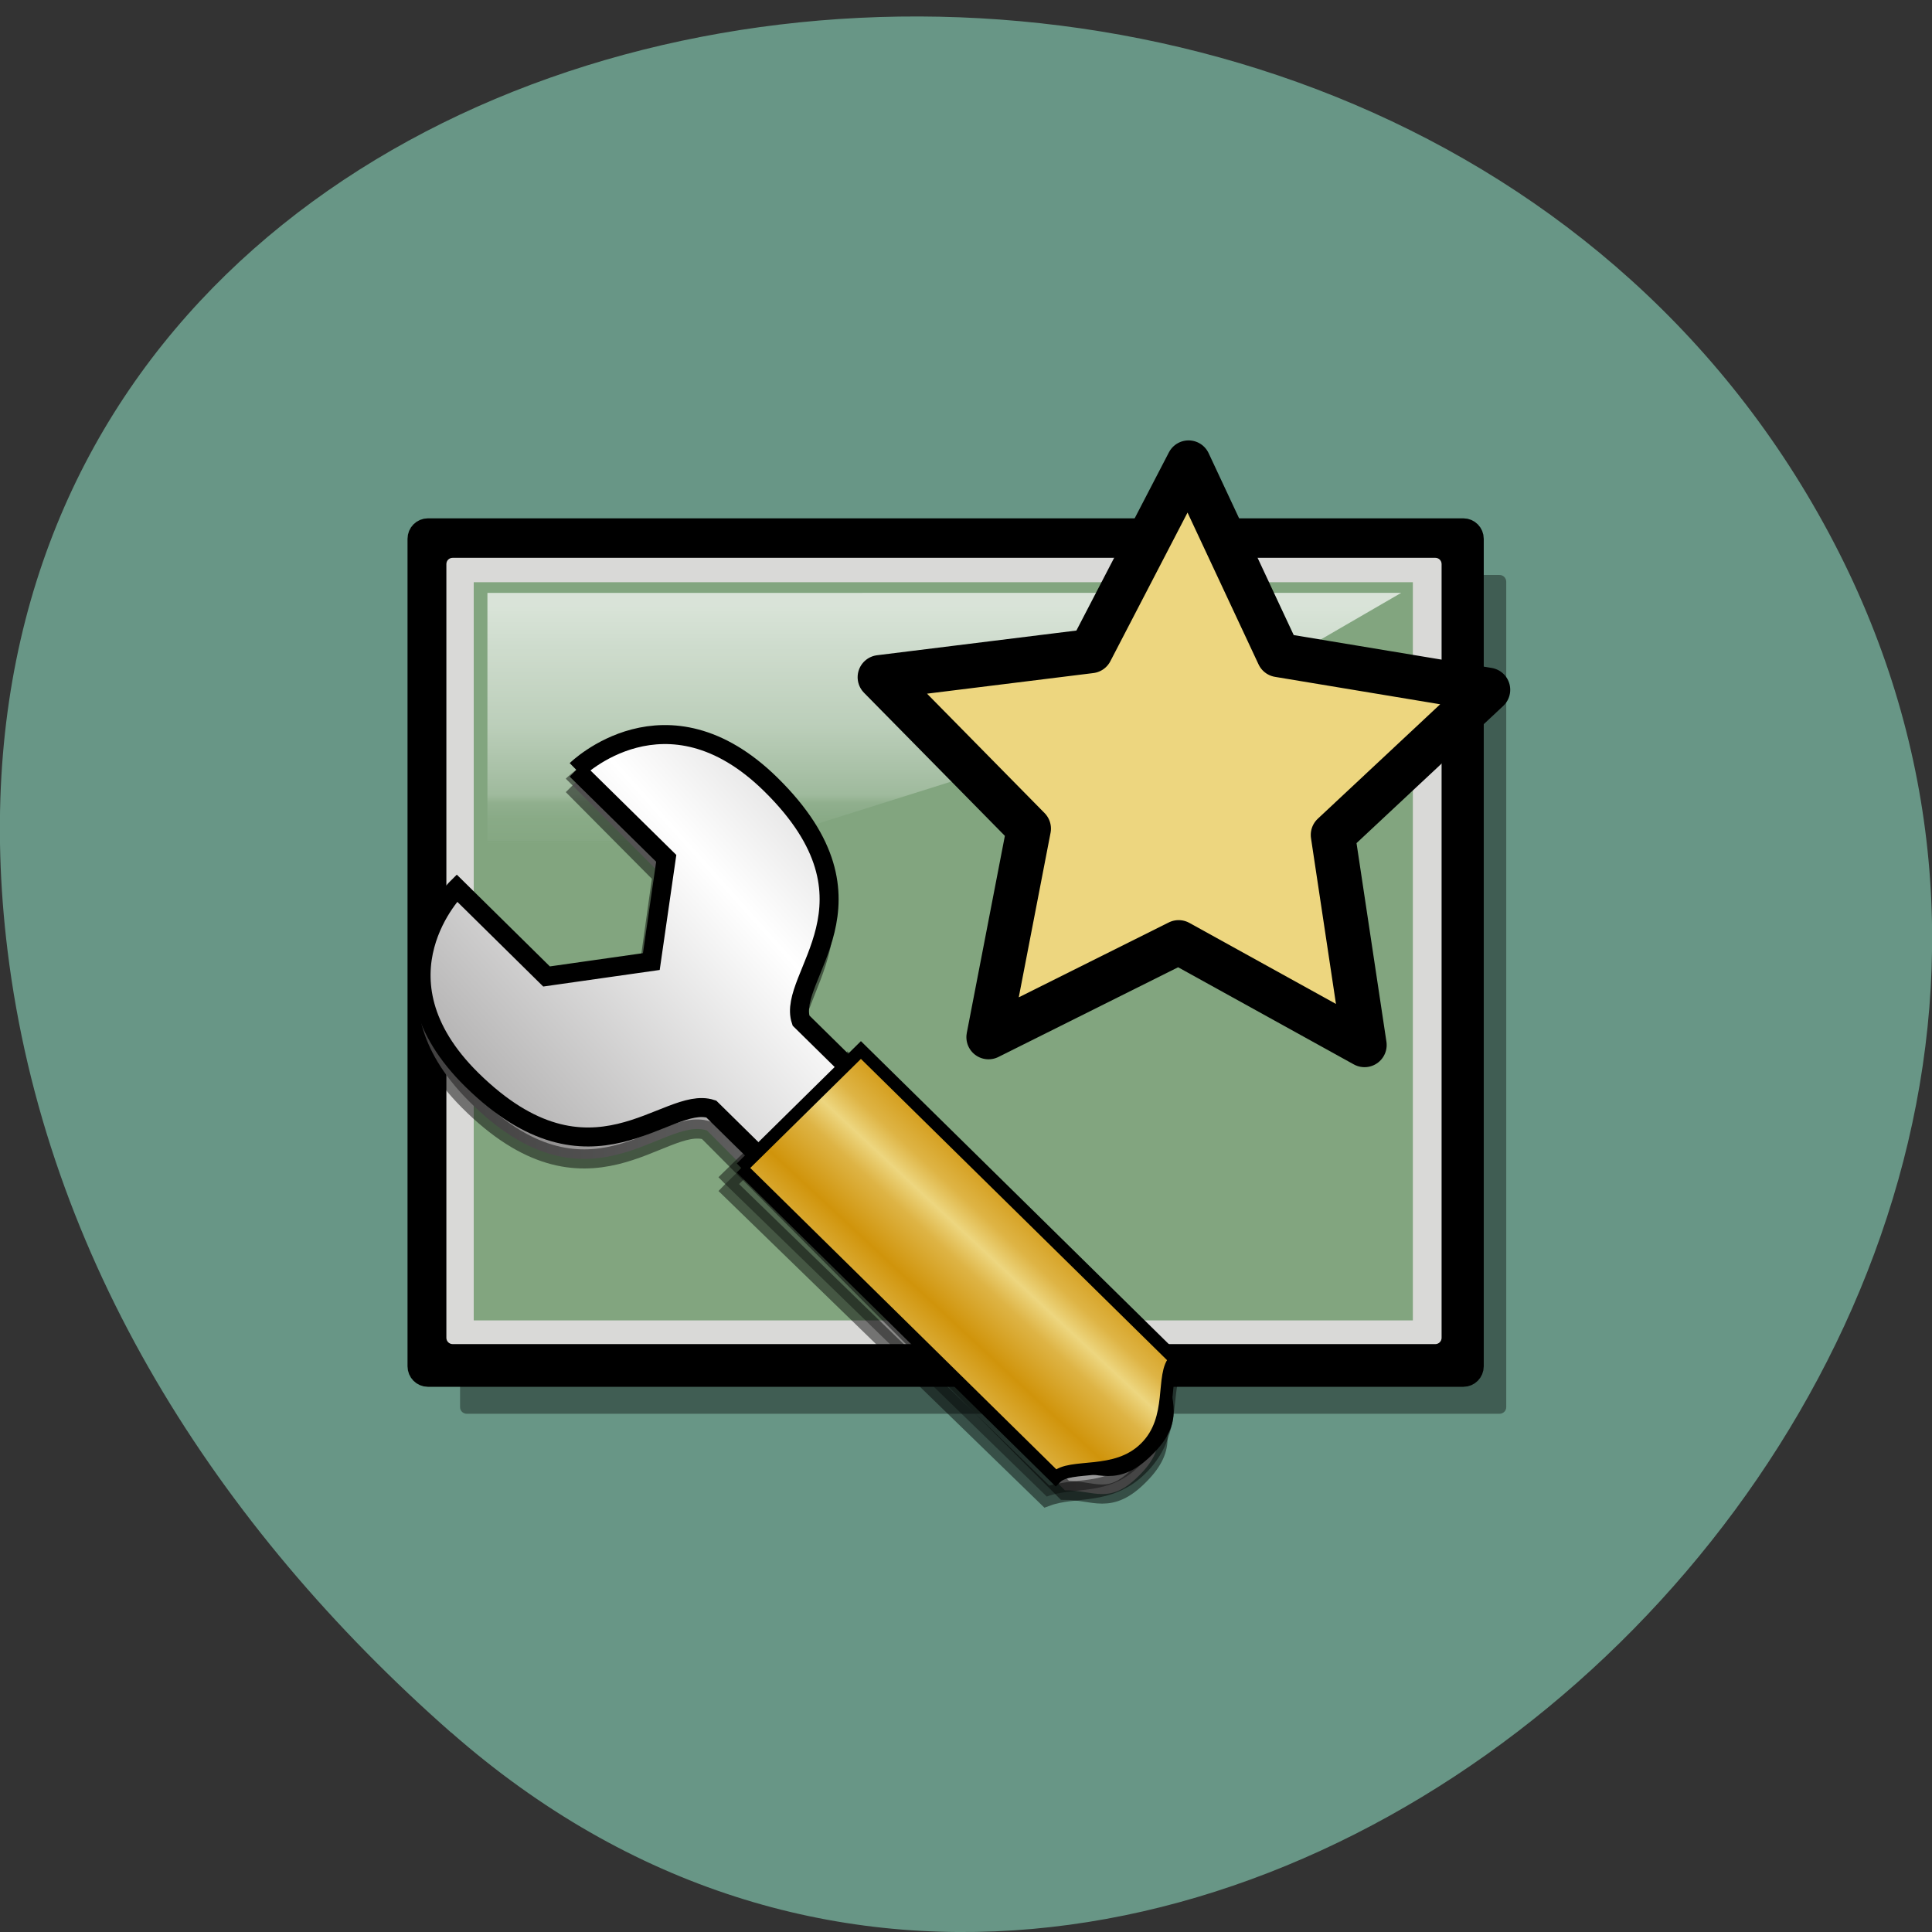 <svg xmlns="http://www.w3.org/2000/svg" viewBox="0 0 48 48" xmlns:xlink="http://www.w3.org/1999/xlink"><rect x="0" y="0" width="48" height="48" fill="#333333" stroke="none"/><defs><linearGradient id="3" gradientUnits="userSpaceOnUse" x1="43.05" y1="108.44" x2="52.923" y2="118.89" spreadMethod="reflect" gradientTransform="matrix(0.946 0 0 0.932 4.245 4.249)"><stop stop-color="#edd67f"/><stop offset="0.346" stop-color="#deb445"/><stop offset="1" stop-color="#d0940b"/></linearGradient><linearGradient id="2" gradientUnits="userSpaceOnUse" x1="76.59" y1="55.39" x2="160.81" y2="129.72" spreadMethod="reflect" gradientTransform="matrix(0.946 0 0 0.932 4.245 4.249)" xlink:href="#1"/><linearGradient id="0" gradientUnits="userSpaceOnUse" y1="47.567" x2="0" y2="104.44" gradientTransform="matrix(0.287 0 0 0.105 9.873 10.05)"><stop stop-color="#fff" stop-opacity="0.694"/><stop offset="0.124" stop-color="#fff" stop-opacity="0.634"/><stop offset="0.186" stop-color="#fff" stop-opacity="0.604"/><stop offset="0.217" stop-color="#fff" stop-opacity="0.591"/><stop offset="0.248" stop-color="#fff" stop-opacity="0.577"/><stop offset="0.371" stop-color="#fff" stop-opacity="0.52"/><stop offset="0.433" stop-color="#fff" stop-opacity="0.49"/><stop offset="0.464" stop-color="#fff" stop-opacity="0.476"/><stop offset="0.48" stop-color="#fff" stop-opacity="0.468"/><stop offset="0.485" stop-color="#fff" stop-opacity="0.465"/><stop offset="0.495" stop-color="#fff" stop-opacity="0.463"/><stop offset="0.789" stop-color="#fff" stop-opacity="0.231"/><stop offset="0.821" stop-color="#fff" stop-opacity="0.114"/><stop offset="0.886" stop-color="#fff" stop-opacity="0.057"/><stop offset="0.98" stop-color="#fff" stop-opacity="0.027"/><stop offset="0.98" stop-color="#fff" stop-opacity="0"/><stop offset="0.99" stop-color="#fff" stop-opacity="0.014"/><stop offset="0.99" stop-color="#fff" stop-opacity="0.005"/><stop offset="0.99" stop-color="#fff" stop-opacity="0.003"/><stop offset="0.99" stop-color="#fff" stop-opacity="0"/><stop offset="0.99" stop-color="#fff" stop-opacity="0"/><stop offset="1" stop-color="#fff" stop-opacity="0"/></linearGradient><linearGradient id="1" gradientUnits="userSpaceOnUse" x1="6.805" x2="157.21" gradientTransform="matrix(0.936 0 0 0.942 4.245 4.249)"><stop stop-color="#fff"/><stop offset="0.5" stop-color="#bcbbbb"/><stop offset="1" stop-color="#7a7878"/></linearGradient></defs><path d="m 11.207 43.04 c 17.859 15.703 45.34 -9.07 34.23 -29.797 c -11.234 -20.957 -48.41 -15.371 -45.25 10.371 c 0.941 7.656 5.195 14.305 11.02 19.43" fill="#689686"/><g fill-rule="evenodd"><path d="m 11.598 14.285 h 25.656 c 0.094 0 0.168 0.074 0.168 0.168 v 20.508 c 0 0.09 -0.074 0.164 -0.168 0.164 h -25.656 c -0.094 0 -0.168 -0.074 -0.168 -0.164 v -20.508 c 0 -0.094 0.074 -0.168 0.168 -0.168" fill-opacity="0.38"/><path d="m 9.778 23.366 h 136.85 c 0.479 0 0.875 0.396 0.875 0.896 v 109.35 c 0 0.5 -0.396 0.896 -0.875 0.896 h -136.85 c -0.479 0 -0.875 -0.396 -0.875 -0.896 v -109.35 c 0 -0.5 0.396 -0.896 0.875 -0.896" transform="matrix(0.188 0 0 0.188 8.792 8.826)" stroke="#000" stroke-width="3.627"/><path d="m 11.246 13.859 h 24.414 c 0.086 0 0.156 0.066 0.156 0.156 v 19.223 c 0 0.086 -0.07 0.156 -0.156 0.156 h -24.414 c -0.086 0 -0.156 -0.07 -0.156 -0.156 v -19.223 c 0 -0.09 0.07 -0.156 0.156 -0.156" fill="#d9d9d7"/><path d="m 11.77 14.465 h 23.332 v 18.34 h -23.332" fill="#82a57f"/><path d="m 12.11 14.73 v 8.316 l 18.289 -5.758 l 4.414 -2.559" fill="url(#0)"/><g stroke="#000"><path d="m 96.37 70.857 l -21.907 20.485 l 4.466 29.661 l -26.24 -14.508 l -26.839 13.397 l 5.688 -29.438 l -21.04 -21.373 l 29.772 -3.688 l 13.819 -26.617 l 12.709 27.17 l 29.572 4.91" transform="matrix(0.176 0 0 0.176 20.01 4.667)" fill="#edd67f" stroke-linejoin="round" stroke-linecap="round" stroke-width="6.25"/><path d="m 120.95 19.268 l -16.577 16.693 l 2.734 19.456 l 19.368 2.821 l 16.577 -16.693 c 0 0 16.577 16.693 -2.792 36.18 c -22.13 22.248 -35.916 2.763 -44.23 5.526 l -66.36 66.71 c -5.526 0 -8.288 2.792 -13.814 -2.792 c -5.526 -5.555 -2.763 -8.346 -2.763 -13.901 l 66.39 -66.71 c 2.763 -8.346 -16.577 -22.277 5.555 -44.524 c 19.368 -19.456 35.916 -2.763 35.916 -2.763" transform="matrix(-0.134 0 0 0.134 30.433 16.931)" stroke-opacity="0.478" fill="url(#1)" stroke-width="3.545"/><g transform="matrix(-0.134 0 0 0.134 30.433 16.931)"><path d="m 92.65 93.19 l -59.62 57.931 c -5.293 -1.948 -11.342 0 -17.01 -5.526 c -5.671 -5.526 -4.479 -11.924 -5.671 -16.577 l 59.62 -57.96 c 5.671 5.526 17.01 16.577 22.684 22.13" stroke-opacity="0.471" fill-opacity="0.369" stroke-width="3.577"/><path d="m 120.25 16.389 l -16.664 16.402 l 2.763 19.14 l 19.427 2.763 l 16.635 -16.402 c 0 0 16.635 16.431 -2.792 35.567 c -22.22 21.84 -36.06 2.705 -44.38 5.409 l -66.63 65.61 c -5.555 0 -8.346 2.734 -13.872 -2.763 c -5.555 -5.467 -2.792 -8.201 -2.763 -13.668 l 66.63 -65.58 c 2.763 -8.201 -16.635 -21.899 5.584 -43.768 c 19.427 -19.11 36.06 -2.705 36.06 -2.705" fill="url(#2)" stroke-width="3.521"/><path d="m 89.68 90.2 l -58.31 57.41 c -2.763 -2.734 -11.11 0 -16.635 -5.496 c -5.555 -5.467 -2.763 -13.668 -5.555 -16.402 l 58.31 -57.38 c 5.555 5.467 16.635 16.402 22.19 21.87" fill="url(#3)" stroke-width="2.347"/></g></g></g></svg>